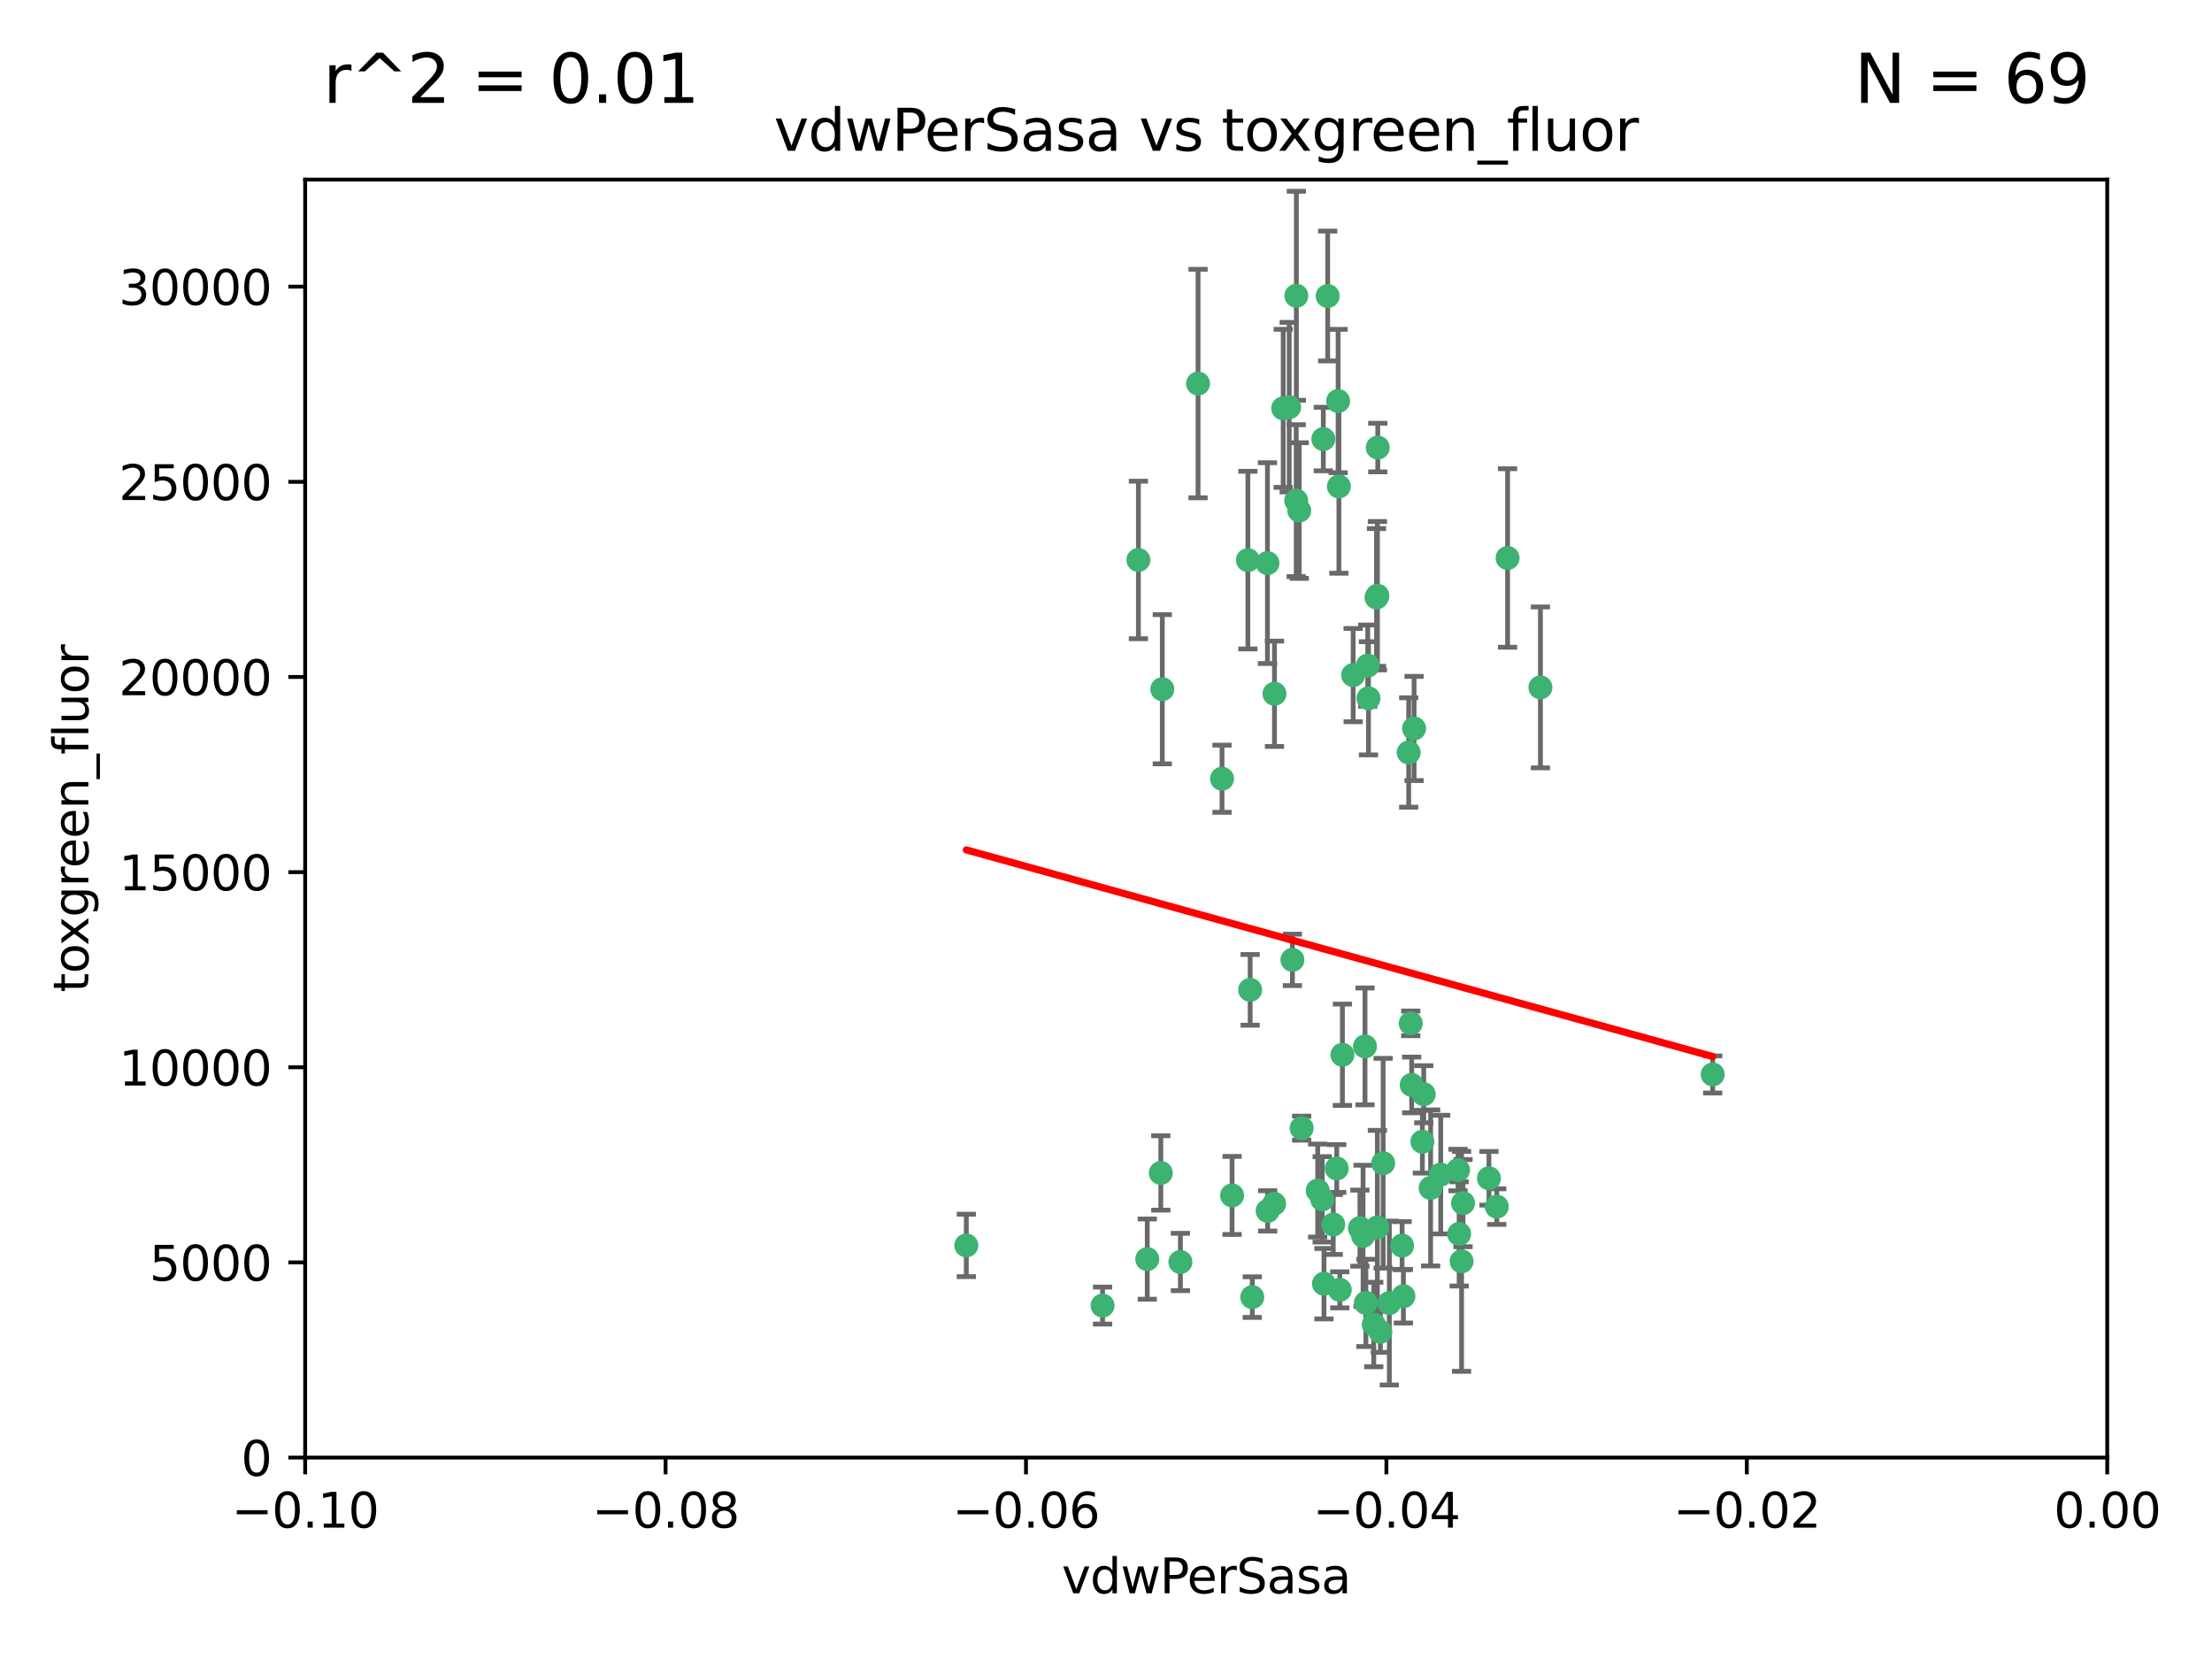 <?xml version="1.0" encoding="utf-8" standalone="no"?>
<!DOCTYPE svg PUBLIC "-//W3C//DTD SVG 1.1//EN"
  "http://www.w3.org/Graphics/SVG/1.1/DTD/svg11.dtd">
<svg xmlns:xlink="http://www.w3.org/1999/xlink" width="460.8pt" height="345.6pt" viewBox="0 0 460.8 345.6" xmlns="http://www.w3.org/2000/svg" version="1.1">
 <defs>
  <style type="text/css">*{stroke-linejoin: round; stroke-linecap: butt}</style>
 </defs>
 <g id="figure_1">
  <g id="patch_1">
   <path d="M 0 345.6 
L 460.8 345.6 
L 460.8 0 
L 0 0 
z
" style="fill: #ffffff"/>
  </g>
  <g id="axes_1">
   <g id="patch_2">
    <path d="M 63.571 303.64 
L 438.975 303.64 
L 438.975 37.411 
L 63.571 37.411 
z
" style="fill: #ffffff"/>
   </g>
   <g id="PathCollection_1">
    <defs>
     <path id="m94dc58a493" d="M 0 1.118 
C 0.297 1.118 0.581 1 0.791 0.791 
C 1 0.581 1.118 0.297 1.118 0 
C 1.118 -0.297 1 -0.581 0.791 -0.791 
C 0.581 -1 0.297 -1.118 0 -1.118 
C -0.297 -1.118 -0.581 -1 -0.791 -0.791 
C -1 -0.581 -1.118 -0.297 -1.118 0 
C -1.118 0.297 -1 0.581 -0.791 0.791 
C -0.581 1 -0.297 1.118 0 1.118 
z
" style="stroke: #3cb371"/>
    </defs>
    <g clip-path="url(#p3d5bbf8da9)">
     <use xlink:href="#m94dc58a493" x="270.055" y="61.614" style="fill: #3cb371; stroke: #3cb371"/>
     <use xlink:href="#m94dc58a493" x="286.941" y="124.1" style="fill: #3cb371; stroke: #3cb371"/>
     <use xlink:href="#m94dc58a493" x="270.654" y="106.358" style="fill: #3cb371; stroke: #3cb371"/>
     <use xlink:href="#m94dc58a493" x="249.576" y="79.9" style="fill: #3cb371; stroke: #3cb371"/>
     <use xlink:href="#m94dc58a493" x="201.3" y="259.442" style="fill: #3cb371; stroke: #3cb371"/>
     <use xlink:href="#m94dc58a493" x="267.313" y="85.062" style="fill: #3cb371; stroke: #3cb371"/>
     <use xlink:href="#m94dc58a493" x="281.888" y="140.634" style="fill: #3cb371; stroke: #3cb371"/>
     <use xlink:href="#m94dc58a493" x="264.035" y="117.306" style="fill: #3cb371; stroke: #3cb371"/>
     <use xlink:href="#m94dc58a493" x="278.917" y="101.33" style="fill: #3cb371; stroke: #3cb371"/>
     <use xlink:href="#m94dc58a493" x="242.128" y="143.574" style="fill: #3cb371; stroke: #3cb371"/>
     <use xlink:href="#m94dc58a493" x="268.562" y="84.817" style="fill: #3cb371; stroke: #3cb371"/>
     <use xlink:href="#m94dc58a493" x="259.956" y="116.682" style="fill: #3cb371; stroke: #3cb371"/>
     <use xlink:href="#m94dc58a493" x="275.671" y="91.463" style="fill: #3cb371; stroke: #3cb371"/>
     <use xlink:href="#m94dc58a493" x="278.755" y="83.54" style="fill: #3cb371; stroke: #3cb371"/>
     <use xlink:href="#m94dc58a493" x="292.082" y="259.488" style="fill: #3cb371; stroke: #3cb371"/>
     <use xlink:href="#m94dc58a493" x="271.159" y="235.012" style="fill: #3cb371; stroke: #3cb371"/>
     <use xlink:href="#m94dc58a493" x="288.137" y="242.324" style="fill: #3cb371; stroke: #3cb371"/>
     <use xlink:href="#m94dc58a493" x="287.011" y="93.237" style="fill: #3cb371; stroke: #3cb371"/>
     <use xlink:href="#m94dc58a493" x="237.152" y="116.65" style="fill: #3cb371; stroke: #3cb371"/>
     <use xlink:href="#m94dc58a493" x="276.581" y="61.664" style="fill: #3cb371; stroke: #3cb371"/>
     <use xlink:href="#m94dc58a493" x="265.497" y="144.527" style="fill: #3cb371; stroke: #3cb371"/>
     <use xlink:href="#m94dc58a493" x="269.235" y="199.958" style="fill: #3cb371; stroke: #3cb371"/>
     <use xlink:href="#m94dc58a493" x="241.819" y="244.349" style="fill: #3cb371; stroke: #3cb371"/>
     <use xlink:href="#m94dc58a493" x="270.023" y="104.293" style="fill: #3cb371; stroke: #3cb371"/>
     <use xlink:href="#m94dc58a493" x="293.454" y="156.754" style="fill: #3cb371; stroke: #3cb371"/>
     <use xlink:href="#m94dc58a493" x="279.101" y="268.694" style="fill: #3cb371; stroke: #3cb371"/>
     <use xlink:href="#m94dc58a493" x="304.776" y="250.635" style="fill: #3cb371; stroke: #3cb371"/>
     <use xlink:href="#m94dc58a493" x="284.928" y="138.657" style="fill: #3cb371; stroke: #3cb371"/>
     <use xlink:href="#m94dc58a493" x="286.752" y="124.464" style="fill: #3cb371; stroke: #3cb371"/>
     <use xlink:href="#m94dc58a493" x="265.419" y="250.767" style="fill: #3cb371; stroke: #3cb371"/>
     <use xlink:href="#m94dc58a493" x="283.953" y="257.451" style="fill: #3cb371; stroke: #3cb371"/>
     <use xlink:href="#m94dc58a493" x="296.308" y="237.838" style="fill: #3cb371; stroke: #3cb371"/>
     <use xlink:href="#m94dc58a493" x="245.899" y="262.896" style="fill: #3cb371; stroke: #3cb371"/>
     <use xlink:href="#m94dc58a493" x="254.569" y="162.223" style="fill: #3cb371; stroke: #3cb371"/>
     <use xlink:href="#m94dc58a493" x="294.077" y="226.007" style="fill: #3cb371; stroke: #3cb371"/>
     <use xlink:href="#m94dc58a493" x="292.357" y="270.018" style="fill: #3cb371; stroke: #3cb371"/>
     <use xlink:href="#m94dc58a493" x="275.442" y="249.848" style="fill: #3cb371; stroke: #3cb371"/>
     <use xlink:href="#m94dc58a493" x="298.022" y="247.472" style="fill: #3cb371; stroke: #3cb371"/>
     <use xlink:href="#m94dc58a493" x="275.806" y="267.417" style="fill: #3cb371; stroke: #3cb371"/>
     <use xlink:href="#m94dc58a493" x="238.994" y="262.293" style="fill: #3cb371; stroke: #3cb371"/>
     <use xlink:href="#m94dc58a493" x="287.559" y="277.431" style="fill: #3cb371; stroke: #3cb371"/>
     <use xlink:href="#m94dc58a493" x="256.663" y="249.032" style="fill: #3cb371; stroke: #3cb371"/>
     <use xlink:href="#m94dc58a493" x="260.869" y="270.21" style="fill: #3cb371; stroke: #3cb371"/>
     <use xlink:href="#m94dc58a493" x="229.684" y="271.976" style="fill: #3cb371; stroke: #3cb371"/>
     <use xlink:href="#m94dc58a493" x="284.358" y="217.987" style="fill: #3cb371; stroke: #3cb371"/>
     <use xlink:href="#m94dc58a493" x="304.475" y="262.761" style="fill: #3cb371; stroke: #3cb371"/>
     <use xlink:href="#m94dc58a493" x="274.5" y="248.016" style="fill: #3cb371; stroke: #3cb371"/>
     <use xlink:href="#m94dc58a493" x="311.808" y="251.36" style="fill: #3cb371; stroke: #3cb371"/>
     <use xlink:href="#m94dc58a493" x="286.18" y="275.924" style="fill: #3cb371; stroke: #3cb371"/>
     <use xlink:href="#m94dc58a493" x="293.884" y="213.19" style="fill: #3cb371; stroke: #3cb371"/>
     <use xlink:href="#m94dc58a493" x="260.43" y="206.203" style="fill: #3cb371; stroke: #3cb371"/>
     <use xlink:href="#m94dc58a493" x="285.076" y="145.468" style="fill: #3cb371; stroke: #3cb371"/>
     <use xlink:href="#m94dc58a493" x="283.296" y="255.847" style="fill: #3cb371; stroke: #3cb371"/>
     <use xlink:href="#m94dc58a493" x="310.174" y="245.459" style="fill: #3cb371; stroke: #3cb371"/>
     <use xlink:href="#m94dc58a493" x="289.425" y="271.445" style="fill: #3cb371; stroke: #3cb371"/>
     <use xlink:href="#m94dc58a493" x="277.739" y="255.08" style="fill: #3cb371; stroke: #3cb371"/>
     <use xlink:href="#m94dc58a493" x="279.65" y="219.726" style="fill: #3cb371; stroke: #3cb371"/>
     <use xlink:href="#m94dc58a493" x="264.075" y="252.249" style="fill: #3cb371; stroke: #3cb371"/>
     <use xlink:href="#m94dc58a493" x="286.929" y="255.69" style="fill: #3cb371; stroke: #3cb371"/>
     <use xlink:href="#m94dc58a493" x="296.591" y="227.947" style="fill: #3cb371; stroke: #3cb371"/>
     <use xlink:href="#m94dc58a493" x="320.897" y="143.2" style="fill: #3cb371; stroke: #3cb371"/>
     <use xlink:href="#m94dc58a493" x="284.539" y="271.416" style="fill: #3cb371; stroke: #3cb371"/>
     <use xlink:href="#m94dc58a493" x="314.057" y="116.24" style="fill: #3cb371; stroke: #3cb371"/>
     <use xlink:href="#m94dc58a493" x="303.97" y="257.051" style="fill: #3cb371; stroke: #3cb371"/>
     <use xlink:href="#m94dc58a493" x="278.467" y="243.416" style="fill: #3cb371; stroke: #3cb371"/>
     <use xlink:href="#m94dc58a493" x="300.13" y="244.691" style="fill: #3cb371; stroke: #3cb371"/>
     <use xlink:href="#m94dc58a493" x="303.74" y="243.742" style="fill: #3cb371; stroke: #3cb371"/>
     <use xlink:href="#m94dc58a493" x="356.787" y="223.827" style="fill: #3cb371; stroke: #3cb371"/>
     <use xlink:href="#m94dc58a493" x="294.577" y="151.755" style="fill: #3cb371; stroke: #3cb371"/>
    </g>
   </g>
   <g id="matplotlib.axis_1">
    <g id="xtick_1">
     <g id="line2d_1">
      <defs>
       <path id="m47f1c4dbaf" d="M 0 0 
L 0 3.5 
" style="stroke: #000000; stroke-width: 0.8"/>
      </defs>
      <g>
       <use xlink:href="#m47f1c4dbaf" x="63.571" y="303.64" style="stroke: #000000; stroke-width: 0.8"/>
      </g>
     </g>
     <g id="text_1">
      <!-- −0.10 -->
      <g transform="translate(48.249 318.238)scale(0.1 -0.1)">
       <defs>
        <path id="DejaVuSans-2212" d="M 678 2272 
L 4684 2272 
L 4684 1741 
L 678 1741 
L 678 2272 
z
" transform="scale(0.016)"/>
        <path id="DejaVuSans-30" d="M 2034 4250 
Q 1547 4250 1301 3770 
Q 1056 3291 1056 2328 
Q 1056 1369 1301 889 
Q 1547 409 2034 409 
Q 2525 409 2770 889 
Q 3016 1369 3016 2328 
Q 3016 3291 2770 3770 
Q 2525 4250 2034 4250 
z
M 2034 4750 
Q 2819 4750 3233 4129 
Q 3647 3509 3647 2328 
Q 3647 1150 3233 529 
Q 2819 -91 2034 -91 
Q 1250 -91 836 529 
Q 422 1150 422 2328 
Q 422 3509 836 4129 
Q 1250 4750 2034 4750 
z
" transform="scale(0.016)"/>
        <path id="DejaVuSans-2e" d="M 684 794 
L 1344 794 
L 1344 0 
L 684 0 
L 684 794 
z
" transform="scale(0.016)"/>
        <path id="DejaVuSans-31" d="M 794 531 
L 1825 531 
L 1825 4091 
L 703 3866 
L 703 4441 
L 1819 4666 
L 2450 4666 
L 2450 531 
L 3481 531 
L 3481 0 
L 794 0 
L 794 531 
z
" transform="scale(0.016)"/>
       </defs>
       <use xlink:href="#DejaVuSans-2212"/>
       <use xlink:href="#DejaVuSans-30" x="83.789"/>
       <use xlink:href="#DejaVuSans-2e" x="147.412"/>
       <use xlink:href="#DejaVuSans-31" x="179.199"/>
       <use xlink:href="#DejaVuSans-30" x="242.822"/>
      </g>
     </g>
    </g>
    <g id="xtick_2">
     <g id="line2d_2">
      <g>
       <use xlink:href="#m47f1c4dbaf" x="138.652" y="303.64" style="stroke: #000000; stroke-width: 0.8"/>
      </g>
     </g>
     <g id="text_2">
      <!-- −0.08 -->
      <g transform="translate(123.329 318.238)scale(0.1 -0.1)">
       <defs>
        <path id="DejaVuSans-38" d="M 2034 2216 
Q 1584 2216 1326 1975 
Q 1069 1734 1069 1313 
Q 1069 891 1326 650 
Q 1584 409 2034 409 
Q 2484 409 2743 651 
Q 3003 894 3003 1313 
Q 3003 1734 2745 1975 
Q 2488 2216 2034 2216 
z
M 1403 2484 
Q 997 2584 770 2862 
Q 544 3141 544 3541 
Q 544 4100 942 4425 
Q 1341 4750 2034 4750 
Q 2731 4750 3128 4425 
Q 3525 4100 3525 3541 
Q 3525 3141 3298 2862 
Q 3072 2584 2669 2484 
Q 3125 2378 3379 2068 
Q 3634 1759 3634 1313 
Q 3634 634 3220 271 
Q 2806 -91 2034 -91 
Q 1263 -91 848 271 
Q 434 634 434 1313 
Q 434 1759 690 2068 
Q 947 2378 1403 2484 
z
M 1172 3481 
Q 1172 3119 1398 2916 
Q 1625 2713 2034 2713 
Q 2441 2713 2670 2916 
Q 2900 3119 2900 3481 
Q 2900 3844 2670 4047 
Q 2441 4250 2034 4250 
Q 1625 4250 1398 4047 
Q 1172 3844 1172 3481 
z
" transform="scale(0.016)"/>
       </defs>
       <use xlink:href="#DejaVuSans-2212"/>
       <use xlink:href="#DejaVuSans-30" x="83.789"/>
       <use xlink:href="#DejaVuSans-2e" x="147.412"/>
       <use xlink:href="#DejaVuSans-30" x="179.199"/>
       <use xlink:href="#DejaVuSans-38" x="242.822"/>
      </g>
     </g>
    </g>
    <g id="xtick_3">
     <g id="line2d_3">
      <g>
       <use xlink:href="#m47f1c4dbaf" x="213.733" y="303.64" style="stroke: #000000; stroke-width: 0.8"/>
      </g>
     </g>
     <g id="text_3">
      <!-- −0.06 -->
      <g transform="translate(198.41 318.238)scale(0.1 -0.1)">
       <defs>
        <path id="DejaVuSans-36" d="M 2113 2584 
Q 1688 2584 1439 2293 
Q 1191 2003 1191 1497 
Q 1191 994 1439 701 
Q 1688 409 2113 409 
Q 2538 409 2786 701 
Q 3034 994 3034 1497 
Q 3034 2003 2786 2293 
Q 2538 2584 2113 2584 
z
M 3366 4563 
L 3366 3988 
Q 3128 4100 2886 4159 
Q 2644 4219 2406 4219 
Q 1781 4219 1451 3797 
Q 1122 3375 1075 2522 
Q 1259 2794 1537 2939 
Q 1816 3084 2150 3084 
Q 2853 3084 3261 2657 
Q 3669 2231 3669 1497 
Q 3669 778 3244 343 
Q 2819 -91 2113 -91 
Q 1303 -91 875 529 
Q 447 1150 447 2328 
Q 447 3434 972 4092 
Q 1497 4750 2381 4750 
Q 2619 4750 2861 4703 
Q 3103 4656 3366 4563 
z
" transform="scale(0.016)"/>
       </defs>
       <use xlink:href="#DejaVuSans-2212"/>
       <use xlink:href="#DejaVuSans-30" x="83.789"/>
       <use xlink:href="#DejaVuSans-2e" x="147.412"/>
       <use xlink:href="#DejaVuSans-30" x="179.199"/>
       <use xlink:href="#DejaVuSans-36" x="242.822"/>
      </g>
     </g>
    </g>
    <g id="xtick_4">
     <g id="line2d_4">
      <g>
       <use xlink:href="#m47f1c4dbaf" x="288.813" y="303.64" style="stroke: #000000; stroke-width: 0.8"/>
      </g>
     </g>
     <g id="text_4">
      <!-- −0.04 -->
      <g transform="translate(273.491 318.238)scale(0.1 -0.1)">
       <defs>
        <path id="DejaVuSans-34" d="M 2419 4116 
L 825 1625 
L 2419 1625 
L 2419 4116 
z
M 2253 4666 
L 3047 4666 
L 3047 1625 
L 3713 1625 
L 3713 1100 
L 3047 1100 
L 3047 0 
L 2419 0 
L 2419 1100 
L 313 1100 
L 313 1709 
L 2253 4666 
z
" transform="scale(0.016)"/>
       </defs>
       <use xlink:href="#DejaVuSans-2212"/>
       <use xlink:href="#DejaVuSans-30" x="83.789"/>
       <use xlink:href="#DejaVuSans-2e" x="147.412"/>
       <use xlink:href="#DejaVuSans-30" x="179.199"/>
       <use xlink:href="#DejaVuSans-34" x="242.822"/>
      </g>
     </g>
    </g>
    <g id="xtick_5">
     <g id="line2d_5">
      <g>
       <use xlink:href="#m47f1c4dbaf" x="363.894" y="303.64" style="stroke: #000000; stroke-width: 0.8"/>
      </g>
     </g>
     <g id="text_5">
      <!-- −0.02 -->
      <g transform="translate(348.572 318.238)scale(0.1 -0.1)">
       <defs>
        <path id="DejaVuSans-32" d="M 1228 531 
L 3431 531 
L 3431 0 
L 469 0 
L 469 531 
Q 828 903 1448 1529 
Q 2069 2156 2228 2338 
Q 2531 2678 2651 2914 
Q 2772 3150 2772 3378 
Q 2772 3750 2511 3984 
Q 2250 4219 1831 4219 
Q 1534 4219 1204 4116 
Q 875 4013 500 3803 
L 500 4441 
Q 881 4594 1212 4672 
Q 1544 4750 1819 4750 
Q 2544 4750 2975 4387 
Q 3406 4025 3406 3419 
Q 3406 3131 3298 2873 
Q 3191 2616 2906 2266 
Q 2828 2175 2409 1742 
Q 1991 1309 1228 531 
z
" transform="scale(0.016)"/>
       </defs>
       <use xlink:href="#DejaVuSans-2212"/>
       <use xlink:href="#DejaVuSans-30" x="83.789"/>
       <use xlink:href="#DejaVuSans-2e" x="147.412"/>
       <use xlink:href="#DejaVuSans-30" x="179.199"/>
       <use xlink:href="#DejaVuSans-32" x="242.822"/>
      </g>
     </g>
    </g>
    <g id="xtick_6">
     <g id="line2d_6">
      <g>
       <use xlink:href="#m47f1c4dbaf" x="438.975" y="303.64" style="stroke: #000000; stroke-width: 0.8"/>
      </g>
     </g>
     <g id="text_6">
      <!-- 0.00 -->
      <g transform="translate(427.842 318.238)scale(0.1 -0.1)">
       <use xlink:href="#DejaVuSans-30"/>
       <use xlink:href="#DejaVuSans-2e" x="63.623"/>
       <use xlink:href="#DejaVuSans-30" x="95.41"/>
       <use xlink:href="#DejaVuSans-30" x="159.033"/>
      </g>
     </g>
    </g>
    <g id="text_7">
     <!-- vdwPerSasa -->
     <g transform="translate(221.178 331.917)scale(0.1 -0.1)">
      <defs>
       <path id="DejaVuSans-76" d="M 191 3500 
L 800 3500 
L 1894 563 
L 2988 3500 
L 3597 3500 
L 2284 0 
L 1503 0 
L 191 3500 
z
" transform="scale(0.016)"/>
       <path id="DejaVuSans-64" d="M 2906 2969 
L 2906 4863 
L 3481 4863 
L 3481 0 
L 2906 0 
L 2906 525 
Q 2725 213 2448 61 
Q 2172 -91 1784 -91 
Q 1150 -91 751 415 
Q 353 922 353 1747 
Q 353 2572 751 3078 
Q 1150 3584 1784 3584 
Q 2172 3584 2448 3432 
Q 2725 3281 2906 2969 
z
M 947 1747 
Q 947 1113 1208 752 
Q 1469 391 1925 391 
Q 2381 391 2643 752 
Q 2906 1113 2906 1747 
Q 2906 2381 2643 2742 
Q 2381 3103 1925 3103 
Q 1469 3103 1208 2742 
Q 947 2381 947 1747 
z
" transform="scale(0.016)"/>
       <path id="DejaVuSans-77" d="M 269 3500 
L 844 3500 
L 1563 769 
L 2278 3500 
L 2956 3500 
L 3675 769 
L 4391 3500 
L 4966 3500 
L 4050 0 
L 3372 0 
L 2619 2869 
L 1863 0 
L 1184 0 
L 269 3500 
z
" transform="scale(0.016)"/>
       <path id="DejaVuSans-50" d="M 1259 4147 
L 1259 2394 
L 2053 2394 
Q 2494 2394 2734 2622 
Q 2975 2850 2975 3272 
Q 2975 3691 2734 3919 
Q 2494 4147 2053 4147 
L 1259 4147 
z
M 628 4666 
L 2053 4666 
Q 2838 4666 3239 4311 
Q 3641 3956 3641 3272 
Q 3641 2581 3239 2228 
Q 2838 1875 2053 1875 
L 1259 1875 
L 1259 0 
L 628 0 
L 628 4666 
z
" transform="scale(0.016)"/>
       <path id="DejaVuSans-65" d="M 3597 1894 
L 3597 1613 
L 953 1613 
Q 991 1019 1311 708 
Q 1631 397 2203 397 
Q 2534 397 2845 478 
Q 3156 559 3463 722 
L 3463 178 
Q 3153 47 2828 -22 
Q 2503 -91 2169 -91 
Q 1331 -91 842 396 
Q 353 884 353 1716 
Q 353 2575 817 3079 
Q 1281 3584 2069 3584 
Q 2775 3584 3186 3129 
Q 3597 2675 3597 1894 
z
M 3022 2063 
Q 3016 2534 2758 2815 
Q 2500 3097 2075 3097 
Q 1594 3097 1305 2825 
Q 1016 2553 972 2059 
L 3022 2063 
z
" transform="scale(0.016)"/>
       <path id="DejaVuSans-72" d="M 2631 2963 
Q 2534 3019 2420 3045 
Q 2306 3072 2169 3072 
Q 1681 3072 1420 2755 
Q 1159 2438 1159 1844 
L 1159 0 
L 581 0 
L 581 3500 
L 1159 3500 
L 1159 2956 
Q 1341 3275 1631 3429 
Q 1922 3584 2338 3584 
Q 2397 3584 2469 3576 
Q 2541 3569 2628 3553 
L 2631 2963 
z
" transform="scale(0.016)"/>
       <path id="DejaVuSans-53" d="M 3425 4513 
L 3425 3897 
Q 3066 4069 2747 4153 
Q 2428 4238 2131 4238 
Q 1616 4238 1336 4038 
Q 1056 3838 1056 3469 
Q 1056 3159 1242 3001 
Q 1428 2844 1947 2747 
L 2328 2669 
Q 3034 2534 3370 2195 
Q 3706 1856 3706 1288 
Q 3706 609 3251 259 
Q 2797 -91 1919 -91 
Q 1588 -91 1214 -16 
Q 841 59 441 206 
L 441 856 
Q 825 641 1194 531 
Q 1563 422 1919 422 
Q 2459 422 2753 634 
Q 3047 847 3047 1241 
Q 3047 1584 2836 1778 
Q 2625 1972 2144 2069 
L 1759 2144 
Q 1053 2284 737 2584 
Q 422 2884 422 3419 
Q 422 4038 858 4394 
Q 1294 4750 2059 4750 
Q 2388 4750 2728 4690 
Q 3069 4631 3425 4513 
z
" transform="scale(0.016)"/>
       <path id="DejaVuSans-61" d="M 2194 1759 
Q 1497 1759 1228 1600 
Q 959 1441 959 1056 
Q 959 750 1161 570 
Q 1363 391 1709 391 
Q 2188 391 2477 730 
Q 2766 1069 2766 1631 
L 2766 1759 
L 2194 1759 
z
M 3341 1997 
L 3341 0 
L 2766 0 
L 2766 531 
Q 2569 213 2275 61 
Q 1981 -91 1556 -91 
Q 1019 -91 701 211 
Q 384 513 384 1019 
Q 384 1609 779 1909 
Q 1175 2209 1959 2209 
L 2766 2209 
L 2766 2266 
Q 2766 2663 2505 2880 
Q 2244 3097 1772 3097 
Q 1472 3097 1187 3025 
Q 903 2953 641 2809 
L 641 3341 
Q 956 3463 1253 3523 
Q 1550 3584 1831 3584 
Q 2591 3584 2966 3190 
Q 3341 2797 3341 1997 
z
" transform="scale(0.016)"/>
       <path id="DejaVuSans-73" d="M 2834 3397 
L 2834 2853 
Q 2591 2978 2328 3040 
Q 2066 3103 1784 3103 
Q 1356 3103 1142 2972 
Q 928 2841 928 2578 
Q 928 2378 1081 2264 
Q 1234 2150 1697 2047 
L 1894 2003 
Q 2506 1872 2764 1633 
Q 3022 1394 3022 966 
Q 3022 478 2636 193 
Q 2250 -91 1575 -91 
Q 1294 -91 989 -36 
Q 684 19 347 128 
L 347 722 
Q 666 556 975 473 
Q 1284 391 1588 391 
Q 1994 391 2212 530 
Q 2431 669 2431 922 
Q 2431 1156 2273 1281 
Q 2116 1406 1581 1522 
L 1381 1569 
Q 847 1681 609 1914 
Q 372 2147 372 2553 
Q 372 3047 722 3315 
Q 1072 3584 1716 3584 
Q 2034 3584 2315 3537 
Q 2597 3491 2834 3397 
z
" transform="scale(0.016)"/>
      </defs>
      <use xlink:href="#DejaVuSans-76"/>
      <use xlink:href="#DejaVuSans-64" x="59.18"/>
      <use xlink:href="#DejaVuSans-77" x="122.656"/>
      <use xlink:href="#DejaVuSans-50" x="204.443"/>
      <use xlink:href="#DejaVuSans-65" x="261.121"/>
      <use xlink:href="#DejaVuSans-72" x="322.645"/>
      <use xlink:href="#DejaVuSans-53" x="363.758"/>
      <use xlink:href="#DejaVuSans-61" x="427.234"/>
      <use xlink:href="#DejaVuSans-73" x="488.514"/>
      <use xlink:href="#DejaVuSans-61" x="540.613"/>
     </g>
    </g>
   </g>
   <g id="matplotlib.axis_2">
    <g id="ytick_1">
     <g id="line2d_7">
      <defs>
       <path id="m72d62762ff" d="M 0 0 
L -3.5 0 
" style="stroke: #000000; stroke-width: 0.8"/>
      </defs>
      <g>
       <use xlink:href="#m72d62762ff" x="63.571" y="303.64" style="stroke: #000000; stroke-width: 0.8"/>
      </g>
     </g>
     <g id="text_8">
      <!-- 0 -->
      <g transform="translate(50.209 307.439)scale(0.1 -0.1)">
       <use xlink:href="#DejaVuSans-30"/>
      </g>
     </g>
    </g>
    <g id="ytick_2">
     <g id="line2d_8">
      <g>
       <use xlink:href="#m72d62762ff" x="63.571" y="262.986" style="stroke: #000000; stroke-width: 0.8"/>
      </g>
     </g>
     <g id="text_9">
      <!-- 5000 -->
      <g transform="translate(31.121 266.786)scale(0.1 -0.1)">
       <defs>
        <path id="DejaVuSans-35" d="M 691 4666 
L 3169 4666 
L 3169 4134 
L 1269 4134 
L 1269 2991 
Q 1406 3038 1543 3061 
Q 1681 3084 1819 3084 
Q 2600 3084 3056 2656 
Q 3513 2228 3513 1497 
Q 3513 744 3044 326 
Q 2575 -91 1722 -91 
Q 1428 -91 1123 -41 
Q 819 9 494 109 
L 494 744 
Q 775 591 1075 516 
Q 1375 441 1709 441 
Q 2250 441 2565 725 
Q 2881 1009 2881 1497 
Q 2881 1984 2565 2268 
Q 2250 2553 1709 2553 
Q 1456 2553 1204 2497 
Q 953 2441 691 2322 
L 691 4666 
z
" transform="scale(0.016)"/>
       </defs>
       <use xlink:href="#DejaVuSans-35"/>
       <use xlink:href="#DejaVuSans-30" x="63.623"/>
       <use xlink:href="#DejaVuSans-30" x="127.246"/>
       <use xlink:href="#DejaVuSans-30" x="190.869"/>
      </g>
     </g>
    </g>
    <g id="ytick_3">
     <g id="line2d_9">
      <g>
       <use xlink:href="#m72d62762ff" x="63.571" y="222.333" style="stroke: #000000; stroke-width: 0.8"/>
      </g>
     </g>
     <g id="text_10">
      <!-- 10000 -->
      <g transform="translate(24.759 226.132)scale(0.1 -0.1)">
       <use xlink:href="#DejaVuSans-31"/>
       <use xlink:href="#DejaVuSans-30" x="63.623"/>
       <use xlink:href="#DejaVuSans-30" x="127.246"/>
       <use xlink:href="#DejaVuSans-30" x="190.869"/>
       <use xlink:href="#DejaVuSans-30" x="254.492"/>
      </g>
     </g>
    </g>
    <g id="ytick_4">
     <g id="line2d_10">
      <g>
       <use xlink:href="#m72d62762ff" x="63.571" y="181.679" style="stroke: #000000; stroke-width: 0.8"/>
      </g>
     </g>
     <g id="text_11">
      <!-- 15000 -->
      <g transform="translate(24.759 185.478)scale(0.1 -0.1)">
       <use xlink:href="#DejaVuSans-31"/>
       <use xlink:href="#DejaVuSans-35" x="63.623"/>
       <use xlink:href="#DejaVuSans-30" x="127.246"/>
       <use xlink:href="#DejaVuSans-30" x="190.869"/>
       <use xlink:href="#DejaVuSans-30" x="254.492"/>
      </g>
     </g>
    </g>
    <g id="ytick_5">
     <g id="line2d_11">
      <g>
       <use xlink:href="#m72d62762ff" x="63.571" y="141.026" style="stroke: #000000; stroke-width: 0.8"/>
      </g>
     </g>
     <g id="text_12">
      <!-- 20000 -->
      <g transform="translate(24.759 144.825)scale(0.1 -0.1)">
       <use xlink:href="#DejaVuSans-32"/>
       <use xlink:href="#DejaVuSans-30" x="63.623"/>
       <use xlink:href="#DejaVuSans-30" x="127.246"/>
       <use xlink:href="#DejaVuSans-30" x="190.869"/>
       <use xlink:href="#DejaVuSans-30" x="254.492"/>
      </g>
     </g>
    </g>
    <g id="ytick_6">
     <g id="line2d_12">
      <g>
       <use xlink:href="#m72d62762ff" x="63.571" y="100.372" style="stroke: #000000; stroke-width: 0.8"/>
      </g>
     </g>
     <g id="text_13">
      <!-- 25000 -->
      <g transform="translate(24.759 104.171)scale(0.1 -0.1)">
       <use xlink:href="#DejaVuSans-32"/>
       <use xlink:href="#DejaVuSans-35" x="63.623"/>
       <use xlink:href="#DejaVuSans-30" x="127.246"/>
       <use xlink:href="#DejaVuSans-30" x="190.869"/>
       <use xlink:href="#DejaVuSans-30" x="254.492"/>
      </g>
     </g>
    </g>
    <g id="ytick_7">
     <g id="line2d_13">
      <g>
       <use xlink:href="#m72d62762ff" x="63.571" y="59.718" style="stroke: #000000; stroke-width: 0.8"/>
      </g>
     </g>
     <g id="text_14">
      <!-- 30000 -->
      <g transform="translate(24.759 63.518)scale(0.1 -0.1)">
       <defs>
        <path id="DejaVuSans-33" d="M 2597 2516 
Q 3050 2419 3304 2112 
Q 3559 1806 3559 1356 
Q 3559 666 3084 287 
Q 2609 -91 1734 -91 
Q 1441 -91 1130 -33 
Q 819 25 488 141 
L 488 750 
Q 750 597 1062 519 
Q 1375 441 1716 441 
Q 2309 441 2620 675 
Q 2931 909 2931 1356 
Q 2931 1769 2642 2001 
Q 2353 2234 1838 2234 
L 1294 2234 
L 1294 2753 
L 1863 2753 
Q 2328 2753 2575 2939 
Q 2822 3125 2822 3475 
Q 2822 3834 2567 4026 
Q 2313 4219 1838 4219 
Q 1578 4219 1281 4162 
Q 984 4106 628 3988 
L 628 4550 
Q 988 4650 1302 4700 
Q 1616 4750 1894 4750 
Q 2613 4750 3031 4423 
Q 3450 4097 3450 3541 
Q 3450 3153 3228 2886 
Q 3006 2619 2597 2516 
z
" transform="scale(0.016)"/>
       </defs>
       <use xlink:href="#DejaVuSans-33"/>
       <use xlink:href="#DejaVuSans-30" x="63.623"/>
       <use xlink:href="#DejaVuSans-30" x="127.246"/>
       <use xlink:href="#DejaVuSans-30" x="190.869"/>
       <use xlink:href="#DejaVuSans-30" x="254.492"/>
      </g>
     </g>
    </g>
    <g id="text_15">
     <!-- toxgreen_fluor -->
     <g transform="translate(18.401 206.72)rotate(-90)scale(0.1 -0.1)">
      <defs>
       <path id="DejaVuSans-74" d="M 1172 4494 
L 1172 3500 
L 2356 3500 
L 2356 3053 
L 1172 3053 
L 1172 1153 
Q 1172 725 1289 603 
Q 1406 481 1766 481 
L 2356 481 
L 2356 0 
L 1766 0 
Q 1100 0 847 248 
Q 594 497 594 1153 
L 594 3053 
L 172 3053 
L 172 3500 
L 594 3500 
L 594 4494 
L 1172 4494 
z
" transform="scale(0.016)"/>
       <path id="DejaVuSans-6f" d="M 1959 3097 
Q 1497 3097 1228 2736 
Q 959 2375 959 1747 
Q 959 1119 1226 758 
Q 1494 397 1959 397 
Q 2419 397 2687 759 
Q 2956 1122 2956 1747 
Q 2956 2369 2687 2733 
Q 2419 3097 1959 3097 
z
M 1959 3584 
Q 2709 3584 3137 3096 
Q 3566 2609 3566 1747 
Q 3566 888 3137 398 
Q 2709 -91 1959 -91 
Q 1206 -91 779 398 
Q 353 888 353 1747 
Q 353 2609 779 3096 
Q 1206 3584 1959 3584 
z
" transform="scale(0.016)"/>
       <path id="DejaVuSans-78" d="M 3513 3500 
L 2247 1797 
L 3578 0 
L 2900 0 
L 1881 1375 
L 863 0 
L 184 0 
L 1544 1831 
L 300 3500 
L 978 3500 
L 1906 2253 
L 2834 3500 
L 3513 3500 
z
" transform="scale(0.016)"/>
       <path id="DejaVuSans-67" d="M 2906 1791 
Q 2906 2416 2648 2759 
Q 2391 3103 1925 3103 
Q 1463 3103 1205 2759 
Q 947 2416 947 1791 
Q 947 1169 1205 825 
Q 1463 481 1925 481 
Q 2391 481 2648 825 
Q 2906 1169 2906 1791 
z
M 3481 434 
Q 3481 -459 3084 -895 
Q 2688 -1331 1869 -1331 
Q 1566 -1331 1297 -1286 
Q 1028 -1241 775 -1147 
L 775 -588 
Q 1028 -725 1275 -790 
Q 1522 -856 1778 -856 
Q 2344 -856 2625 -561 
Q 2906 -266 2906 331 
L 2906 616 
Q 2728 306 2450 153 
Q 2172 0 1784 0 
Q 1141 0 747 490 
Q 353 981 353 1791 
Q 353 2603 747 3093 
Q 1141 3584 1784 3584 
Q 2172 3584 2450 3431 
Q 2728 3278 2906 2969 
L 2906 3500 
L 3481 3500 
L 3481 434 
z
" transform="scale(0.016)"/>
       <path id="DejaVuSans-6e" d="M 3513 2113 
L 3513 0 
L 2938 0 
L 2938 2094 
Q 2938 2591 2744 2837 
Q 2550 3084 2163 3084 
Q 1697 3084 1428 2787 
Q 1159 2491 1159 1978 
L 1159 0 
L 581 0 
L 581 3500 
L 1159 3500 
L 1159 2956 
Q 1366 3272 1645 3428 
Q 1925 3584 2291 3584 
Q 2894 3584 3203 3211 
Q 3513 2838 3513 2113 
z
" transform="scale(0.016)"/>
       <path id="DejaVuSans-5f" d="M 3263 -1063 
L 3263 -1509 
L -63 -1509 
L -63 -1063 
L 3263 -1063 
z
" transform="scale(0.016)"/>
       <path id="DejaVuSans-66" d="M 2375 4863 
L 2375 4384 
L 1825 4384 
Q 1516 4384 1395 4259 
Q 1275 4134 1275 3809 
L 1275 3500 
L 2222 3500 
L 2222 3053 
L 1275 3053 
L 1275 0 
L 697 0 
L 697 3053 
L 147 3053 
L 147 3500 
L 697 3500 
L 697 3744 
Q 697 4328 969 4595 
Q 1241 4863 1831 4863 
L 2375 4863 
z
" transform="scale(0.016)"/>
       <path id="DejaVuSans-6c" d="M 603 4863 
L 1178 4863 
L 1178 0 
L 603 0 
L 603 4863 
z
" transform="scale(0.016)"/>
       <path id="DejaVuSans-75" d="M 544 1381 
L 544 3500 
L 1119 3500 
L 1119 1403 
Q 1119 906 1312 657 
Q 1506 409 1894 409 
Q 2359 409 2629 706 
Q 2900 1003 2900 1516 
L 2900 3500 
L 3475 3500 
L 3475 0 
L 2900 0 
L 2900 538 
Q 2691 219 2414 64 
Q 2138 -91 1772 -91 
Q 1169 -91 856 284 
Q 544 659 544 1381 
z
M 1991 3584 
L 1991 3584 
z
" transform="scale(0.016)"/>
      </defs>
      <use xlink:href="#DejaVuSans-74"/>
      <use xlink:href="#DejaVuSans-6f" x="39.209"/>
      <use xlink:href="#DejaVuSans-78" x="97.266"/>
      <use xlink:href="#DejaVuSans-67" x="156.445"/>
      <use xlink:href="#DejaVuSans-72" x="219.922"/>
      <use xlink:href="#DejaVuSans-65" x="258.785"/>
      <use xlink:href="#DejaVuSans-65" x="320.309"/>
      <use xlink:href="#DejaVuSans-6e" x="381.832"/>
      <use xlink:href="#DejaVuSans-5f" x="445.211"/>
      <use xlink:href="#DejaVuSans-66" x="495.211"/>
      <use xlink:href="#DejaVuSans-6c" x="530.416"/>
      <use xlink:href="#DejaVuSans-75" x="558.199"/>
      <use xlink:href="#DejaVuSans-6f" x="621.578"/>
      <use xlink:href="#DejaVuSans-72" x="682.76"/>
     </g>
    </g>
   </g>
   <g id="LineCollection_1">
    <path d="M 270.055 83.38 
L 270.055 39.848 
" clip-path="url(#p3d5bbf8da9)" style="fill: none; stroke: #696969"/>
    <path d="M 286.941 139.562 
L 286.941 108.638 
" clip-path="url(#p3d5bbf8da9)" style="fill: none; stroke: #696969"/>
    <path d="M 270.654 120.489 
L 270.654 92.227 
" clip-path="url(#p3d5bbf8da9)" style="fill: none; stroke: #696969"/>
    <path d="M 249.576 103.698 
L 249.576 56.102 
" clip-path="url(#p3d5bbf8da9)" style="fill: none; stroke: #696969"/>
    <path d="M 201.3 265.941 
L 201.3 252.944 
" clip-path="url(#p3d5bbf8da9)" style="fill: none; stroke: #696969"/>
    <path d="M 267.313 101.528 
L 267.313 68.595 
" clip-path="url(#p3d5bbf8da9)" style="fill: none; stroke: #696969"/>
    <path d="M 281.888 150.349 
L 281.888 130.92 
" clip-path="url(#p3d5bbf8da9)" style="fill: none; stroke: #696969"/>
    <path d="M 264.035 138.218 
L 264.035 96.393 
" clip-path="url(#p3d5bbf8da9)" style="fill: none; stroke: #696969"/>
    <path d="M 278.917 119.415 
L 278.917 83.245 
" clip-path="url(#p3d5bbf8da9)" style="fill: none; stroke: #696969"/>
    <path d="M 242.128 159.116 
L 242.128 128.031 
" clip-path="url(#p3d5bbf8da9)" style="fill: none; stroke: #696969"/>
    <path d="M 268.562 102.476 
L 268.562 67.157 
" clip-path="url(#p3d5bbf8da9)" style="fill: none; stroke: #696969"/>
    <path d="M 259.956 135.19 
L 259.956 98.175 
" clip-path="url(#p3d5bbf8da9)" style="fill: none; stroke: #696969"/>
    <path d="M 275.671 98.075 
L 275.671 84.85 
" clip-path="url(#p3d5bbf8da9)" style="fill: none; stroke: #696969"/>
    <path d="M 278.755 98.468 
L 278.755 68.613 
" clip-path="url(#p3d5bbf8da9)" style="fill: none; stroke: #696969"/>
    <path d="M 292.082 264.487 
L 292.082 254.489 
" clip-path="url(#p3d5bbf8da9)" style="fill: none; stroke: #696969"/>
    <path d="M 271.159 237.516 
L 271.159 232.507 
" clip-path="url(#p3d5bbf8da9)" style="fill: none; stroke: #696969"/>
    <path d="M 288.137 264.166 
L 288.137 220.481 
" clip-path="url(#p3d5bbf8da9)" style="fill: none; stroke: #696969"/>
    <path d="M 287.011 98.3 
L 287.011 88.175 
" clip-path="url(#p3d5bbf8da9)" style="fill: none; stroke: #696969"/>
    <path d="M 237.152 133.058 
L 237.152 100.243 
" clip-path="url(#p3d5bbf8da9)" style="fill: none; stroke: #696969"/>
    <path d="M 276.581 75.185 
L 276.581 48.142 
" clip-path="url(#p3d5bbf8da9)" style="fill: none; stroke: #696969"/>
    <path d="M 265.497 155.498 
L 265.497 133.556 
" clip-path="url(#p3d5bbf8da9)" style="fill: none; stroke: #696969"/>
    <path d="M 269.235 205.31 
L 269.235 194.605 
" clip-path="url(#p3d5bbf8da9)" style="fill: none; stroke: #696969"/>
    <path d="M 241.819 252.096 
L 241.819 236.603 
" clip-path="url(#p3d5bbf8da9)" style="fill: none; stroke: #696969"/>
    <path d="M 270.023 120.111 
L 270.023 88.475 
" clip-path="url(#p3d5bbf8da9)" style="fill: none; stroke: #696969"/>
    <path d="M 293.454 168.148 
L 293.454 145.359 
" clip-path="url(#p3d5bbf8da9)" style="fill: none; stroke: #696969"/>
    <path d="M 279.101 272.448 
L 279.101 264.94 
" clip-path="url(#p3d5bbf8da9)" style="fill: none; stroke: #696969"/>
    <path d="M 304.776 259.717 
L 304.776 241.553 
" clip-path="url(#p3d5bbf8da9)" style="fill: none; stroke: #696969"/>
    <path d="M 284.928 147.112 
L 284.928 130.202 
" clip-path="url(#p3d5bbf8da9)" style="fill: none; stroke: #696969"/>
    <path d="M 286.752 138.816 
L 286.752 110.112 
" clip-path="url(#p3d5bbf8da9)" style="fill: none; stroke: #696969"/>
    <path d="M 265.419 251.458 
L 265.419 250.077 
" clip-path="url(#p3d5bbf8da9)" style="fill: none; stroke: #696969"/>
    <path d="M 283.953 272.157 
L 283.953 242.746 
" clip-path="url(#p3d5bbf8da9)" style="fill: none; stroke: #696969"/>
    <path d="M 296.308 244.374 
L 296.308 231.301 
" clip-path="url(#p3d5bbf8da9)" style="fill: none; stroke: #696969"/>
    <path d="M 245.899 268.864 
L 245.899 256.927 
" clip-path="url(#p3d5bbf8da9)" style="fill: none; stroke: #696969"/>
    <path d="M 254.569 169.217 
L 254.569 155.229 
" clip-path="url(#p3d5bbf8da9)" style="fill: none; stroke: #696969"/>
    <path d="M 294.077 231.811 
L 294.077 220.203 
" clip-path="url(#p3d5bbf8da9)" style="fill: none; stroke: #696969"/>
    <path d="M 292.357 275.607 
L 292.357 264.429 
" clip-path="url(#p3d5bbf8da9)" style="fill: none; stroke: #696969"/>
    <path d="M 275.442 258.739 
L 275.442 240.957 
" clip-path="url(#p3d5bbf8da9)" style="fill: none; stroke: #696969"/>
    <path d="M 298.022 263.721 
L 298.022 231.224 
" clip-path="url(#p3d5bbf8da9)" style="fill: none; stroke: #696969"/>
    <path d="M 275.806 274.752 
L 275.806 260.081 
" clip-path="url(#p3d5bbf8da9)" style="fill: none; stroke: #696969"/>
    <path d="M 238.994 270.647 
L 238.994 253.939 
" clip-path="url(#p3d5bbf8da9)" style="fill: none; stroke: #696969"/>
    <path d="M 287.559 281.719 
L 287.559 273.143 
" clip-path="url(#p3d5bbf8da9)" style="fill: none; stroke: #696969"/>
    <path d="M 256.663 257.161 
L 256.663 240.903 
" clip-path="url(#p3d5bbf8da9)" style="fill: none; stroke: #696969"/>
    <path d="M 260.869 274.44 
L 260.869 265.981 
" clip-path="url(#p3d5bbf8da9)" style="fill: none; stroke: #696969"/>
    <path d="M 229.684 275.827 
L 229.684 268.125 
" clip-path="url(#p3d5bbf8da9)" style="fill: none; stroke: #696969"/>
    <path d="M 284.358 230.162 
L 284.358 205.812 
" clip-path="url(#p3d5bbf8da9)" style="fill: none; stroke: #696969"/>
    <path d="M 304.475 285.673 
L 304.475 239.849 
" clip-path="url(#p3d5bbf8da9)" style="fill: none; stroke: #696969"/>
    <path d="M 274.5 257.7 
L 274.5 238.331 
" clip-path="url(#p3d5bbf8da9)" style="fill: none; stroke: #696969"/>
    <path d="M 311.808 255.066 
L 311.808 247.654 
" clip-path="url(#p3d5bbf8da9)" style="fill: none; stroke: #696969"/>
    <path d="M 286.18 284.727 
L 286.18 267.12 
" clip-path="url(#p3d5bbf8da9)" style="fill: none; stroke: #696969"/>
    <path d="M 293.884 215.762 
L 293.884 210.618 
" clip-path="url(#p3d5bbf8da9)" style="fill: none; stroke: #696969"/>
    <path d="M 260.43 213.569 
L 260.43 198.836 
" clip-path="url(#p3d5bbf8da9)" style="fill: none; stroke: #696969"/>
    <path d="M 285.076 157.254 
L 285.076 133.683 
" clip-path="url(#p3d5bbf8da9)" style="fill: none; stroke: #696969"/>
    <path d="M 283.296 263.771 
L 283.296 247.923 
" clip-path="url(#p3d5bbf8da9)" style="fill: none; stroke: #696969"/>
    <path d="M 310.174 251.049 
L 310.174 239.868 
" clip-path="url(#p3d5bbf8da9)" style="fill: none; stroke: #696969"/>
    <path d="M 289.425 288.513 
L 289.425 254.376 
" clip-path="url(#p3d5bbf8da9)" style="fill: none; stroke: #696969"/>
    <path d="M 277.739 261.323 
L 277.739 248.837 
" clip-path="url(#p3d5bbf8da9)" style="fill: none; stroke: #696969"/>
    <path d="M 279.65 230.277 
L 279.65 209.176 
" clip-path="url(#p3d5bbf8da9)" style="fill: none; stroke: #696969"/>
    <path d="M 264.075 256.451 
L 264.075 248.048 
" clip-path="url(#p3d5bbf8da9)" style="fill: none; stroke: #696969"/>
    <path d="M 286.929 275.904 
L 286.929 235.477 
" clip-path="url(#p3d5bbf8da9)" style="fill: none; stroke: #696969"/>
    <path d="M 296.591 233.892 
L 296.591 222.002 
" clip-path="url(#p3d5bbf8da9)" style="fill: none; stroke: #696969"/>
    <path d="M 320.897 159.961 
L 320.897 126.439 
" clip-path="url(#p3d5bbf8da9)" style="fill: none; stroke: #696969"/>
    <path d="M 284.539 280.503 
L 284.539 262.329 
" clip-path="url(#p3d5bbf8da9)" style="fill: none; stroke: #696969"/>
    <path d="M 314.057 134.83 
L 314.057 97.649 
" clip-path="url(#p3d5bbf8da9)" style="fill: none; stroke: #696969"/>
    <path d="M 303.97 267.904 
L 303.97 246.198 
" clip-path="url(#p3d5bbf8da9)" style="fill: none; stroke: #696969"/>
    <path d="M 278.467 248.392 
L 278.467 238.44 
" clip-path="url(#p3d5bbf8da9)" style="fill: none; stroke: #696969"/>
    <path d="M 300.13 257.049 
L 300.13 232.333 
" clip-path="url(#p3d5bbf8da9)" style="fill: none; stroke: #696969"/>
    <path d="M 303.74 248.063 
L 303.74 239.42 
" clip-path="url(#p3d5bbf8da9)" style="fill: none; stroke: #696969"/>
    <path d="M 356.787 227.689 
L 356.787 219.964 
" clip-path="url(#p3d5bbf8da9)" style="fill: none; stroke: #696969"/>
    <path d="M 294.577 162.606 
L 294.577 140.905 
" clip-path="url(#p3d5bbf8da9)" style="fill: none; stroke: #696969"/>
   </g>
   <g id="line2d_14">
    <defs>
     <path id="m485cbfd816" d="M 2 0 
L -2 -0 
" style="stroke: #696969"/>
    </defs>
    <g clip-path="url(#p3d5bbf8da9)">
     <use xlink:href="#m485cbfd816" x="270.055" y="83.38" style="fill: #696969; stroke: #696969"/>
     <use xlink:href="#m485cbfd816" x="286.941" y="139.562" style="fill: #696969; stroke: #696969"/>
     <use xlink:href="#m485cbfd816" x="270.654" y="120.489" style="fill: #696969; stroke: #696969"/>
     <use xlink:href="#m485cbfd816" x="249.576" y="103.698" style="fill: #696969; stroke: #696969"/>
     <use xlink:href="#m485cbfd816" x="201.3" y="265.941" style="fill: #696969; stroke: #696969"/>
     <use xlink:href="#m485cbfd816" x="267.313" y="101.528" style="fill: #696969; stroke: #696969"/>
     <use xlink:href="#m485cbfd816" x="281.888" y="150.349" style="fill: #696969; stroke: #696969"/>
     <use xlink:href="#m485cbfd816" x="264.035" y="138.218" style="fill: #696969; stroke: #696969"/>
     <use xlink:href="#m485cbfd816" x="278.917" y="119.415" style="fill: #696969; stroke: #696969"/>
     <use xlink:href="#m485cbfd816" x="242.128" y="159.116" style="fill: #696969; stroke: #696969"/>
     <use xlink:href="#m485cbfd816" x="268.562" y="102.476" style="fill: #696969; stroke: #696969"/>
     <use xlink:href="#m485cbfd816" x="259.956" y="135.19" style="fill: #696969; stroke: #696969"/>
     <use xlink:href="#m485cbfd816" x="275.671" y="98.075" style="fill: #696969; stroke: #696969"/>
     <use xlink:href="#m485cbfd816" x="278.755" y="98.468" style="fill: #696969; stroke: #696969"/>
     <use xlink:href="#m485cbfd816" x="292.082" y="264.487" style="fill: #696969; stroke: #696969"/>
     <use xlink:href="#m485cbfd816" x="271.159" y="237.516" style="fill: #696969; stroke: #696969"/>
     <use xlink:href="#m485cbfd816" x="288.137" y="264.166" style="fill: #696969; stroke: #696969"/>
     <use xlink:href="#m485cbfd816" x="287.011" y="98.3" style="fill: #696969; stroke: #696969"/>
     <use xlink:href="#m485cbfd816" x="237.152" y="133.058" style="fill: #696969; stroke: #696969"/>
     <use xlink:href="#m485cbfd816" x="276.581" y="75.185" style="fill: #696969; stroke: #696969"/>
     <use xlink:href="#m485cbfd816" x="265.497" y="155.498" style="fill: #696969; stroke: #696969"/>
     <use xlink:href="#m485cbfd816" x="269.235" y="205.31" style="fill: #696969; stroke: #696969"/>
     <use xlink:href="#m485cbfd816" x="241.819" y="252.096" style="fill: #696969; stroke: #696969"/>
     <use xlink:href="#m485cbfd816" x="270.023" y="120.111" style="fill: #696969; stroke: #696969"/>
     <use xlink:href="#m485cbfd816" x="293.454" y="168.148" style="fill: #696969; stroke: #696969"/>
     <use xlink:href="#m485cbfd816" x="279.101" y="272.448" style="fill: #696969; stroke: #696969"/>
     <use xlink:href="#m485cbfd816" x="304.776" y="259.717" style="fill: #696969; stroke: #696969"/>
     <use xlink:href="#m485cbfd816" x="284.928" y="147.112" style="fill: #696969; stroke: #696969"/>
     <use xlink:href="#m485cbfd816" x="286.752" y="138.816" style="fill: #696969; stroke: #696969"/>
     <use xlink:href="#m485cbfd816" x="265.419" y="251.458" style="fill: #696969; stroke: #696969"/>
     <use xlink:href="#m485cbfd816" x="283.953" y="272.157" style="fill: #696969; stroke: #696969"/>
     <use xlink:href="#m485cbfd816" x="296.308" y="244.374" style="fill: #696969; stroke: #696969"/>
     <use xlink:href="#m485cbfd816" x="245.899" y="268.864" style="fill: #696969; stroke: #696969"/>
     <use xlink:href="#m485cbfd816" x="254.569" y="169.217" style="fill: #696969; stroke: #696969"/>
     <use xlink:href="#m485cbfd816" x="294.077" y="231.811" style="fill: #696969; stroke: #696969"/>
     <use xlink:href="#m485cbfd816" x="292.357" y="275.607" style="fill: #696969; stroke: #696969"/>
     <use xlink:href="#m485cbfd816" x="275.442" y="258.739" style="fill: #696969; stroke: #696969"/>
     <use xlink:href="#m485cbfd816" x="298.022" y="263.721" style="fill: #696969; stroke: #696969"/>
     <use xlink:href="#m485cbfd816" x="275.806" y="274.752" style="fill: #696969; stroke: #696969"/>
     <use xlink:href="#m485cbfd816" x="238.994" y="270.647" style="fill: #696969; stroke: #696969"/>
     <use xlink:href="#m485cbfd816" x="287.559" y="281.719" style="fill: #696969; stroke: #696969"/>
     <use xlink:href="#m485cbfd816" x="256.663" y="257.161" style="fill: #696969; stroke: #696969"/>
     <use xlink:href="#m485cbfd816" x="260.869" y="274.44" style="fill: #696969; stroke: #696969"/>
     <use xlink:href="#m485cbfd816" x="229.684" y="275.827" style="fill: #696969; stroke: #696969"/>
     <use xlink:href="#m485cbfd816" x="284.358" y="230.162" style="fill: #696969; stroke: #696969"/>
     <use xlink:href="#m485cbfd816" x="304.475" y="285.673" style="fill: #696969; stroke: #696969"/>
     <use xlink:href="#m485cbfd816" x="274.5" y="257.7" style="fill: #696969; stroke: #696969"/>
     <use xlink:href="#m485cbfd816" x="311.808" y="255.066" style="fill: #696969; stroke: #696969"/>
     <use xlink:href="#m485cbfd816" x="286.18" y="284.727" style="fill: #696969; stroke: #696969"/>
     <use xlink:href="#m485cbfd816" x="293.884" y="215.762" style="fill: #696969; stroke: #696969"/>
     <use xlink:href="#m485cbfd816" x="260.43" y="213.569" style="fill: #696969; stroke: #696969"/>
     <use xlink:href="#m485cbfd816" x="285.076" y="157.254" style="fill: #696969; stroke: #696969"/>
     <use xlink:href="#m485cbfd816" x="283.296" y="263.771" style="fill: #696969; stroke: #696969"/>
     <use xlink:href="#m485cbfd816" x="310.174" y="251.049" style="fill: #696969; stroke: #696969"/>
     <use xlink:href="#m485cbfd816" x="289.425" y="288.513" style="fill: #696969; stroke: #696969"/>
     <use xlink:href="#m485cbfd816" x="277.739" y="261.323" style="fill: #696969; stroke: #696969"/>
     <use xlink:href="#m485cbfd816" x="279.65" y="230.277" style="fill: #696969; stroke: #696969"/>
     <use xlink:href="#m485cbfd816" x="264.075" y="256.451" style="fill: #696969; stroke: #696969"/>
     <use xlink:href="#m485cbfd816" x="286.929" y="275.904" style="fill: #696969; stroke: #696969"/>
     <use xlink:href="#m485cbfd816" x="296.591" y="233.892" style="fill: #696969; stroke: #696969"/>
     <use xlink:href="#m485cbfd816" x="320.897" y="159.961" style="fill: #696969; stroke: #696969"/>
     <use xlink:href="#m485cbfd816" x="284.539" y="280.503" style="fill: #696969; stroke: #696969"/>
     <use xlink:href="#m485cbfd816" x="314.057" y="134.83" style="fill: #696969; stroke: #696969"/>
     <use xlink:href="#m485cbfd816" x="303.97" y="267.904" style="fill: #696969; stroke: #696969"/>
     <use xlink:href="#m485cbfd816" x="278.467" y="248.392" style="fill: #696969; stroke: #696969"/>
     <use xlink:href="#m485cbfd816" x="300.13" y="257.049" style="fill: #696969; stroke: #696969"/>
     <use xlink:href="#m485cbfd816" x="303.74" y="248.063" style="fill: #696969; stroke: #696969"/>
     <use xlink:href="#m485cbfd816" x="356.787" y="227.689" style="fill: #696969; stroke: #696969"/>
     <use xlink:href="#m485cbfd816" x="294.577" y="162.606" style="fill: #696969; stroke: #696969"/>
    </g>
   </g>
   <g id="line2d_15">
    <g clip-path="url(#p3d5bbf8da9)">
     <use xlink:href="#m485cbfd816" x="270.055" y="39.848" style="fill: #696969; stroke: #696969"/>
     <use xlink:href="#m485cbfd816" x="286.941" y="108.638" style="fill: #696969; stroke: #696969"/>
     <use xlink:href="#m485cbfd816" x="270.654" y="92.227" style="fill: #696969; stroke: #696969"/>
     <use xlink:href="#m485cbfd816" x="249.576" y="56.102" style="fill: #696969; stroke: #696969"/>
     <use xlink:href="#m485cbfd816" x="201.3" y="252.944" style="fill: #696969; stroke: #696969"/>
     <use xlink:href="#m485cbfd816" x="267.313" y="68.595" style="fill: #696969; stroke: #696969"/>
     <use xlink:href="#m485cbfd816" x="281.888" y="130.92" style="fill: #696969; stroke: #696969"/>
     <use xlink:href="#m485cbfd816" x="264.035" y="96.393" style="fill: #696969; stroke: #696969"/>
     <use xlink:href="#m485cbfd816" x="278.917" y="83.245" style="fill: #696969; stroke: #696969"/>
     <use xlink:href="#m485cbfd816" x="242.128" y="128.031" style="fill: #696969; stroke: #696969"/>
     <use xlink:href="#m485cbfd816" x="268.562" y="67.157" style="fill: #696969; stroke: #696969"/>
     <use xlink:href="#m485cbfd816" x="259.956" y="98.175" style="fill: #696969; stroke: #696969"/>
     <use xlink:href="#m485cbfd816" x="275.671" y="84.85" style="fill: #696969; stroke: #696969"/>
     <use xlink:href="#m485cbfd816" x="278.755" y="68.613" style="fill: #696969; stroke: #696969"/>
     <use xlink:href="#m485cbfd816" x="292.082" y="254.489" style="fill: #696969; stroke: #696969"/>
     <use xlink:href="#m485cbfd816" x="271.159" y="232.507" style="fill: #696969; stroke: #696969"/>
     <use xlink:href="#m485cbfd816" x="288.137" y="220.481" style="fill: #696969; stroke: #696969"/>
     <use xlink:href="#m485cbfd816" x="287.011" y="88.175" style="fill: #696969; stroke: #696969"/>
     <use xlink:href="#m485cbfd816" x="237.152" y="100.243" style="fill: #696969; stroke: #696969"/>
     <use xlink:href="#m485cbfd816" x="276.581" y="48.142" style="fill: #696969; stroke: #696969"/>
     <use xlink:href="#m485cbfd816" x="265.497" y="133.556" style="fill: #696969; stroke: #696969"/>
     <use xlink:href="#m485cbfd816" x="269.235" y="194.605" style="fill: #696969; stroke: #696969"/>
     <use xlink:href="#m485cbfd816" x="241.819" y="236.603" style="fill: #696969; stroke: #696969"/>
     <use xlink:href="#m485cbfd816" x="270.023" y="88.475" style="fill: #696969; stroke: #696969"/>
     <use xlink:href="#m485cbfd816" x="293.454" y="145.359" style="fill: #696969; stroke: #696969"/>
     <use xlink:href="#m485cbfd816" x="279.101" y="264.94" style="fill: #696969; stroke: #696969"/>
     <use xlink:href="#m485cbfd816" x="304.776" y="241.553" style="fill: #696969; stroke: #696969"/>
     <use xlink:href="#m485cbfd816" x="284.928" y="130.202" style="fill: #696969; stroke: #696969"/>
     <use xlink:href="#m485cbfd816" x="286.752" y="110.112" style="fill: #696969; stroke: #696969"/>
     <use xlink:href="#m485cbfd816" x="265.419" y="250.077" style="fill: #696969; stroke: #696969"/>
     <use xlink:href="#m485cbfd816" x="283.953" y="242.746" style="fill: #696969; stroke: #696969"/>
     <use xlink:href="#m485cbfd816" x="296.308" y="231.301" style="fill: #696969; stroke: #696969"/>
     <use xlink:href="#m485cbfd816" x="245.899" y="256.927" style="fill: #696969; stroke: #696969"/>
     <use xlink:href="#m485cbfd816" x="254.569" y="155.229" style="fill: #696969; stroke: #696969"/>
     <use xlink:href="#m485cbfd816" x="294.077" y="220.203" style="fill: #696969; stroke: #696969"/>
     <use xlink:href="#m485cbfd816" x="292.357" y="264.429" style="fill: #696969; stroke: #696969"/>
     <use xlink:href="#m485cbfd816" x="275.442" y="240.957" style="fill: #696969; stroke: #696969"/>
     <use xlink:href="#m485cbfd816" x="298.022" y="231.224" style="fill: #696969; stroke: #696969"/>
     <use xlink:href="#m485cbfd816" x="275.806" y="260.081" style="fill: #696969; stroke: #696969"/>
     <use xlink:href="#m485cbfd816" x="238.994" y="253.939" style="fill: #696969; stroke: #696969"/>
     <use xlink:href="#m485cbfd816" x="287.559" y="273.143" style="fill: #696969; stroke: #696969"/>
     <use xlink:href="#m485cbfd816" x="256.663" y="240.903" style="fill: #696969; stroke: #696969"/>
     <use xlink:href="#m485cbfd816" x="260.869" y="265.981" style="fill: #696969; stroke: #696969"/>
     <use xlink:href="#m485cbfd816" x="229.684" y="268.125" style="fill: #696969; stroke: #696969"/>
     <use xlink:href="#m485cbfd816" x="284.358" y="205.812" style="fill: #696969; stroke: #696969"/>
     <use xlink:href="#m485cbfd816" x="304.475" y="239.849" style="fill: #696969; stroke: #696969"/>
     <use xlink:href="#m485cbfd816" x="274.5" y="238.331" style="fill: #696969; stroke: #696969"/>
     <use xlink:href="#m485cbfd816" x="311.808" y="247.654" style="fill: #696969; stroke: #696969"/>
     <use xlink:href="#m485cbfd816" x="286.18" y="267.12" style="fill: #696969; stroke: #696969"/>
     <use xlink:href="#m485cbfd816" x="293.884" y="210.618" style="fill: #696969; stroke: #696969"/>
     <use xlink:href="#m485cbfd816" x="260.43" y="198.836" style="fill: #696969; stroke: #696969"/>
     <use xlink:href="#m485cbfd816" x="285.076" y="133.683" style="fill: #696969; stroke: #696969"/>
     <use xlink:href="#m485cbfd816" x="283.296" y="247.923" style="fill: #696969; stroke: #696969"/>
     <use xlink:href="#m485cbfd816" x="310.174" y="239.868" style="fill: #696969; stroke: #696969"/>
     <use xlink:href="#m485cbfd816" x="289.425" y="254.376" style="fill: #696969; stroke: #696969"/>
     <use xlink:href="#m485cbfd816" x="277.739" y="248.837" style="fill: #696969; stroke: #696969"/>
     <use xlink:href="#m485cbfd816" x="279.65" y="209.176" style="fill: #696969; stroke: #696969"/>
     <use xlink:href="#m485cbfd816" x="264.075" y="248.048" style="fill: #696969; stroke: #696969"/>
     <use xlink:href="#m485cbfd816" x="286.929" y="235.477" style="fill: #696969; stroke: #696969"/>
     <use xlink:href="#m485cbfd816" x="296.591" y="222.002" style="fill: #696969; stroke: #696969"/>
     <use xlink:href="#m485cbfd816" x="320.897" y="126.439" style="fill: #696969; stroke: #696969"/>
     <use xlink:href="#m485cbfd816" x="284.539" y="262.329" style="fill: #696969; stroke: #696969"/>
     <use xlink:href="#m485cbfd816" x="314.057" y="97.649" style="fill: #696969; stroke: #696969"/>
     <use xlink:href="#m485cbfd816" x="303.97" y="246.198" style="fill: #696969; stroke: #696969"/>
     <use xlink:href="#m485cbfd816" x="278.467" y="238.44" style="fill: #696969; stroke: #696969"/>
     <use xlink:href="#m485cbfd816" x="300.13" y="232.333" style="fill: #696969; stroke: #696969"/>
     <use xlink:href="#m485cbfd816" x="303.74" y="239.42" style="fill: #696969; stroke: #696969"/>
     <use xlink:href="#m485cbfd816" x="356.787" y="219.964" style="fill: #696969; stroke: #696969"/>
     <use xlink:href="#m485cbfd816" x="294.577" y="140.905" style="fill: #696969; stroke: #696969"/>
    </g>
   </g>
   <g id="line2d_16">
    <path d="M 270.055 196.086 
L 286.941 200.761 
L 270.654 196.252 
L 249.576 190.416 
L 201.3 177.049 
L 267.313 195.327 
L 281.888 199.362 
L 264.035 194.419 
L 278.917 198.539 
L 242.128 188.354 
L 268.562 195.673 
L 259.956 193.29 
L 275.671 197.641 
L 278.755 198.494 
L 292.082 202.184 
L 271.159 196.392 
L 288.137 201.092 
L 287.011 200.781 
L 237.152 186.976 
L 276.581 197.893 
L 265.497 194.824 
L 269.235 195.859 
L 241.819 188.268 
L 270.023 196.077 
L 293.454 202.564 
L 279.101 198.59 
L 304.776 205.699 
L 284.928 200.204 
L 286.752 200.709 
L 265.419 194.802 
L 283.953 199.934 
L 296.308 203.355 
L 245.899 189.398 
L 254.569 191.798 
L 294.077 202.737 
L 292.357 202.261 
L 275.442 197.577 
L 298.022 203.829 
L 275.806 197.678 
L 238.994 187.486 
L 287.559 200.932 
L 256.663 192.378 
L 260.869 193.542 
L 229.684 184.908 
L 284.358 200.046 
L 304.475 205.616 
L 274.5 197.317 
L 311.808 207.646 
L 286.18 200.55 
L 293.884 202.683 
L 260.43 193.421 
L 285.076 200.245 
L 283.296 199.752 
L 310.174 207.194 
L 289.425 201.449 
L 277.739 198.213 
L 279.65 198.742 
L 264.075 194.43 
L 286.929 200.758 
L 296.591 203.433 
L 320.897 210.162 
L 284.539 200.096 
L 314.057 208.269 
L 303.97 205.476 
L 278.467 198.415 
L 300.13 204.413 
L 303.74 205.412 
L 356.787 220.1 
L 294.577 202.875 
" clip-path="url(#p3d5bbf8da9)" style="fill: none; stroke: #ff0000; stroke-width: 1.5; stroke-linecap: square"/>
   </g>
   <g id="line2d_17">
    <defs>
     <path id="m5acc2025df" d="M 0 2 
C 0.53 2 1.039 1.789 1.414 1.414 
C 1.789 1.039 2 0.53 2 0 
C 2 -0.53 1.789 -1.039 1.414 -1.414 
C 1.039 -1.789 0.53 -2 0 -2 
C -0.53 -2 -1.039 -1.789 -1.414 -1.414 
C -1.789 -1.039 -2 -0.53 -2 0 
C -2 0.53 -1.789 1.039 -1.414 1.414 
C -1.039 1.789 -0.53 2 0 2 
z
" style="stroke: #3cb371"/>
    </defs>
    <g clip-path="url(#p3d5bbf8da9)">
     <use xlink:href="#m5acc2025df" x="270.055" y="61.614" style="fill: #3cb371; stroke: #3cb371"/>
     <use xlink:href="#m5acc2025df" x="286.941" y="124.1" style="fill: #3cb371; stroke: #3cb371"/>
     <use xlink:href="#m5acc2025df" x="270.654" y="106.358" style="fill: #3cb371; stroke: #3cb371"/>
     <use xlink:href="#m5acc2025df" x="249.576" y="79.9" style="fill: #3cb371; stroke: #3cb371"/>
     <use xlink:href="#m5acc2025df" x="201.3" y="259.442" style="fill: #3cb371; stroke: #3cb371"/>
     <use xlink:href="#m5acc2025df" x="267.313" y="85.062" style="fill: #3cb371; stroke: #3cb371"/>
     <use xlink:href="#m5acc2025df" x="281.888" y="140.634" style="fill: #3cb371; stroke: #3cb371"/>
     <use xlink:href="#m5acc2025df" x="264.035" y="117.306" style="fill: #3cb371; stroke: #3cb371"/>
     <use xlink:href="#m5acc2025df" x="278.917" y="101.33" style="fill: #3cb371; stroke: #3cb371"/>
     <use xlink:href="#m5acc2025df" x="242.128" y="143.574" style="fill: #3cb371; stroke: #3cb371"/>
     <use xlink:href="#m5acc2025df" x="268.562" y="84.817" style="fill: #3cb371; stroke: #3cb371"/>
     <use xlink:href="#m5acc2025df" x="259.956" y="116.682" style="fill: #3cb371; stroke: #3cb371"/>
     <use xlink:href="#m5acc2025df" x="275.671" y="91.463" style="fill: #3cb371; stroke: #3cb371"/>
     <use xlink:href="#m5acc2025df" x="278.755" y="83.54" style="fill: #3cb371; stroke: #3cb371"/>
     <use xlink:href="#m5acc2025df" x="292.082" y="259.488" style="fill: #3cb371; stroke: #3cb371"/>
     <use xlink:href="#m5acc2025df" x="271.159" y="235.012" style="fill: #3cb371; stroke: #3cb371"/>
     <use xlink:href="#m5acc2025df" x="288.137" y="242.324" style="fill: #3cb371; stroke: #3cb371"/>
     <use xlink:href="#m5acc2025df" x="287.011" y="93.237" style="fill: #3cb371; stroke: #3cb371"/>
     <use xlink:href="#m5acc2025df" x="237.152" y="116.65" style="fill: #3cb371; stroke: #3cb371"/>
     <use xlink:href="#m5acc2025df" x="276.581" y="61.664" style="fill: #3cb371; stroke: #3cb371"/>
     <use xlink:href="#m5acc2025df" x="265.497" y="144.527" style="fill: #3cb371; stroke: #3cb371"/>
     <use xlink:href="#m5acc2025df" x="269.235" y="199.958" style="fill: #3cb371; stroke: #3cb371"/>
     <use xlink:href="#m5acc2025df" x="241.819" y="244.349" style="fill: #3cb371; stroke: #3cb371"/>
     <use xlink:href="#m5acc2025df" x="270.023" y="104.293" style="fill: #3cb371; stroke: #3cb371"/>
     <use xlink:href="#m5acc2025df" x="293.454" y="156.754" style="fill: #3cb371; stroke: #3cb371"/>
     <use xlink:href="#m5acc2025df" x="279.101" y="268.694" style="fill: #3cb371; stroke: #3cb371"/>
     <use xlink:href="#m5acc2025df" x="304.776" y="250.635" style="fill: #3cb371; stroke: #3cb371"/>
     <use xlink:href="#m5acc2025df" x="284.928" y="138.657" style="fill: #3cb371; stroke: #3cb371"/>
     <use xlink:href="#m5acc2025df" x="286.752" y="124.464" style="fill: #3cb371; stroke: #3cb371"/>
     <use xlink:href="#m5acc2025df" x="265.419" y="250.767" style="fill: #3cb371; stroke: #3cb371"/>
     <use xlink:href="#m5acc2025df" x="283.953" y="257.451" style="fill: #3cb371; stroke: #3cb371"/>
     <use xlink:href="#m5acc2025df" x="296.308" y="237.838" style="fill: #3cb371; stroke: #3cb371"/>
     <use xlink:href="#m5acc2025df" x="245.899" y="262.896" style="fill: #3cb371; stroke: #3cb371"/>
     <use xlink:href="#m5acc2025df" x="254.569" y="162.223" style="fill: #3cb371; stroke: #3cb371"/>
     <use xlink:href="#m5acc2025df" x="294.077" y="226.007" style="fill: #3cb371; stroke: #3cb371"/>
     <use xlink:href="#m5acc2025df" x="292.357" y="270.018" style="fill: #3cb371; stroke: #3cb371"/>
     <use xlink:href="#m5acc2025df" x="275.442" y="249.848" style="fill: #3cb371; stroke: #3cb371"/>
     <use xlink:href="#m5acc2025df" x="298.022" y="247.472" style="fill: #3cb371; stroke: #3cb371"/>
     <use xlink:href="#m5acc2025df" x="275.806" y="267.417" style="fill: #3cb371; stroke: #3cb371"/>
     <use xlink:href="#m5acc2025df" x="238.994" y="262.293" style="fill: #3cb371; stroke: #3cb371"/>
     <use xlink:href="#m5acc2025df" x="287.559" y="277.431" style="fill: #3cb371; stroke: #3cb371"/>
     <use xlink:href="#m5acc2025df" x="256.663" y="249.032" style="fill: #3cb371; stroke: #3cb371"/>
     <use xlink:href="#m5acc2025df" x="260.869" y="270.21" style="fill: #3cb371; stroke: #3cb371"/>
     <use xlink:href="#m5acc2025df" x="229.684" y="271.976" style="fill: #3cb371; stroke: #3cb371"/>
     <use xlink:href="#m5acc2025df" x="284.358" y="217.987" style="fill: #3cb371; stroke: #3cb371"/>
     <use xlink:href="#m5acc2025df" x="304.475" y="262.761" style="fill: #3cb371; stroke: #3cb371"/>
     <use xlink:href="#m5acc2025df" x="274.5" y="248.016" style="fill: #3cb371; stroke: #3cb371"/>
     <use xlink:href="#m5acc2025df" x="311.808" y="251.36" style="fill: #3cb371; stroke: #3cb371"/>
     <use xlink:href="#m5acc2025df" x="286.18" y="275.924" style="fill: #3cb371; stroke: #3cb371"/>
     <use xlink:href="#m5acc2025df" x="293.884" y="213.19" style="fill: #3cb371; stroke: #3cb371"/>
     <use xlink:href="#m5acc2025df" x="260.43" y="206.203" style="fill: #3cb371; stroke: #3cb371"/>
     <use xlink:href="#m5acc2025df" x="285.076" y="145.468" style="fill: #3cb371; stroke: #3cb371"/>
     <use xlink:href="#m5acc2025df" x="283.296" y="255.847" style="fill: #3cb371; stroke: #3cb371"/>
     <use xlink:href="#m5acc2025df" x="310.174" y="245.459" style="fill: #3cb371; stroke: #3cb371"/>
     <use xlink:href="#m5acc2025df" x="289.425" y="271.445" style="fill: #3cb371; stroke: #3cb371"/>
     <use xlink:href="#m5acc2025df" x="277.739" y="255.08" style="fill: #3cb371; stroke: #3cb371"/>
     <use xlink:href="#m5acc2025df" x="279.65" y="219.726" style="fill: #3cb371; stroke: #3cb371"/>
     <use xlink:href="#m5acc2025df" x="264.075" y="252.249" style="fill: #3cb371; stroke: #3cb371"/>
     <use xlink:href="#m5acc2025df" x="286.929" y="255.69" style="fill: #3cb371; stroke: #3cb371"/>
     <use xlink:href="#m5acc2025df" x="296.591" y="227.947" style="fill: #3cb371; stroke: #3cb371"/>
     <use xlink:href="#m5acc2025df" x="320.897" y="143.2" style="fill: #3cb371; stroke: #3cb371"/>
     <use xlink:href="#m5acc2025df" x="284.539" y="271.416" style="fill: #3cb371; stroke: #3cb371"/>
     <use xlink:href="#m5acc2025df" x="314.057" y="116.24" style="fill: #3cb371; stroke: #3cb371"/>
     <use xlink:href="#m5acc2025df" x="303.97" y="257.051" style="fill: #3cb371; stroke: #3cb371"/>
     <use xlink:href="#m5acc2025df" x="278.467" y="243.416" style="fill: #3cb371; stroke: #3cb371"/>
     <use xlink:href="#m5acc2025df" x="300.13" y="244.691" style="fill: #3cb371; stroke: #3cb371"/>
     <use xlink:href="#m5acc2025df" x="303.74" y="243.742" style="fill: #3cb371; stroke: #3cb371"/>
     <use xlink:href="#m5acc2025df" x="356.787" y="223.827" style="fill: #3cb371; stroke: #3cb371"/>
     <use xlink:href="#m5acc2025df" x="294.577" y="151.755" style="fill: #3cb371; stroke: #3cb371"/>
    </g>
   </g>
   <g id="patch_3">
    <path d="M 63.571 303.64 
L 63.571 37.411 
" style="fill: none; stroke: #000000; stroke-width: 0.8; stroke-linejoin: miter; stroke-linecap: square"/>
   </g>
   <g id="patch_4">
    <path d="M 438.975 303.64 
L 438.975 37.411 
" style="fill: none; stroke: #000000; stroke-width: 0.8; stroke-linejoin: miter; stroke-linecap: square"/>
   </g>
   <g id="patch_5">
    <path d="M 63.571 303.64 
L 438.975 303.64 
" style="fill: none; stroke: #000000; stroke-width: 0.8; stroke-linejoin: miter; stroke-linecap: square"/>
   </g>
   <g id="patch_6">
    <path d="M 63.571 37.411 
L 438.975 37.411 
" style="fill: none; stroke: #000000; stroke-width: 0.8; stroke-linejoin: miter; stroke-linecap: square"/>
   </g>
   <g id="text_16">
    <!-- N = 69 -->
    <g transform="translate(386.302 21.426)scale(0.14 -0.14)">
     <defs>
      <path id="DejaVuSans-4e" d="M 628 4666 
L 1478 4666 
L 3547 763 
L 3547 4666 
L 4159 4666 
L 4159 0 
L 3309 0 
L 1241 3903 
L 1241 0 
L 628 0 
L 628 4666 
z
" transform="scale(0.016)"/>
      <path id="DejaVuSans-20" transform="scale(0.016)"/>
      <path id="DejaVuSans-3d" d="M 678 2906 
L 4684 2906 
L 4684 2381 
L 678 2381 
L 678 2906 
z
M 678 1631 
L 4684 1631 
L 4684 1100 
L 678 1100 
L 678 1631 
z
" transform="scale(0.016)"/>
      <path id="DejaVuSans-39" d="M 703 97 
L 703 672 
Q 941 559 1184 500 
Q 1428 441 1663 441 
Q 2288 441 2617 861 
Q 2947 1281 2994 2138 
Q 2813 1869 2534 1725 
Q 2256 1581 1919 1581 
Q 1219 1581 811 2004 
Q 403 2428 403 3163 
Q 403 3881 828 4315 
Q 1253 4750 1959 4750 
Q 2769 4750 3195 4129 
Q 3622 3509 3622 2328 
Q 3622 1225 3098 567 
Q 2575 -91 1691 -91 
Q 1453 -91 1209 -44 
Q 966 3 703 97 
z
M 1959 2075 
Q 2384 2075 2632 2365 
Q 2881 2656 2881 3163 
Q 2881 3666 2632 3958 
Q 2384 4250 1959 4250 
Q 1534 4250 1286 3958 
Q 1038 3666 1038 3163 
Q 1038 2656 1286 2365 
Q 1534 2075 1959 2075 
z
" transform="scale(0.016)"/>
     </defs>
     <use xlink:href="#DejaVuSans-4e"/>
     <use xlink:href="#DejaVuSans-20" x="74.805"/>
     <use xlink:href="#DejaVuSans-3d" x="106.592"/>
     <use xlink:href="#DejaVuSans-20" x="190.381"/>
     <use xlink:href="#DejaVuSans-36" x="222.168"/>
     <use xlink:href="#DejaVuSans-39" x="285.791"/>
    </g>
   </g>
   <g id="text_17">
    <!-- r^2 = 0.01 -->
    <g transform="translate(67.325 21.426)scale(0.14 -0.14)">
     <defs>
      <path id="DejaVuSans-5e" d="M 2988 4666 
L 4684 2925 
L 4056 2925 
L 2681 4159 
L 1306 2925 
L 678 2925 
L 2375 4666 
L 2988 4666 
z
" transform="scale(0.016)"/>
     </defs>
     <use xlink:href="#DejaVuSans-72"/>
     <use xlink:href="#DejaVuSans-5e" x="41.113"/>
     <use xlink:href="#DejaVuSans-32" x="124.902"/>
     <use xlink:href="#DejaVuSans-20" x="188.525"/>
     <use xlink:href="#DejaVuSans-3d" x="220.312"/>
     <use xlink:href="#DejaVuSans-20" x="304.102"/>
     <use xlink:href="#DejaVuSans-30" x="335.889"/>
     <use xlink:href="#DejaVuSans-2e" x="399.512"/>
     <use xlink:href="#DejaVuSans-30" x="431.299"/>
     <use xlink:href="#DejaVuSans-31" x="494.922"/>
    </g>
   </g>
   <g id="text_18">
    <!-- vdwPerSasa vs toxgreen_fluor -->
    <g transform="translate(161.235 31.411)scale(0.12 -0.12)">
     <use xlink:href="#DejaVuSans-76"/>
     <use xlink:href="#DejaVuSans-64" x="59.18"/>
     <use xlink:href="#DejaVuSans-77" x="122.656"/>
     <use xlink:href="#DejaVuSans-50" x="204.443"/>
     <use xlink:href="#DejaVuSans-65" x="261.121"/>
     <use xlink:href="#DejaVuSans-72" x="322.645"/>
     <use xlink:href="#DejaVuSans-53" x="363.758"/>
     <use xlink:href="#DejaVuSans-61" x="427.234"/>
     <use xlink:href="#DejaVuSans-73" x="488.514"/>
     <use xlink:href="#DejaVuSans-61" x="540.613"/>
     <use xlink:href="#DejaVuSans-20" x="601.893"/>
     <use xlink:href="#DejaVuSans-76" x="633.68"/>
     <use xlink:href="#DejaVuSans-73" x="692.859"/>
     <use xlink:href="#DejaVuSans-20" x="744.959"/>
     <use xlink:href="#DejaVuSans-74" x="776.746"/>
     <use xlink:href="#DejaVuSans-6f" x="815.955"/>
     <use xlink:href="#DejaVuSans-78" x="874.012"/>
     <use xlink:href="#DejaVuSans-67" x="933.191"/>
     <use xlink:href="#DejaVuSans-72" x="996.668"/>
     <use xlink:href="#DejaVuSans-65" x="1035.531"/>
     <use xlink:href="#DejaVuSans-65" x="1097.055"/>
     <use xlink:href="#DejaVuSans-6e" x="1158.578"/>
     <use xlink:href="#DejaVuSans-5f" x="1221.957"/>
     <use xlink:href="#DejaVuSans-66" x="1271.957"/>
     <use xlink:href="#DejaVuSans-6c" x="1307.162"/>
     <use xlink:href="#DejaVuSans-75" x="1334.945"/>
     <use xlink:href="#DejaVuSans-6f" x="1398.324"/>
     <use xlink:href="#DejaVuSans-72" x="1459.506"/>
    </g>
   </g>
  </g>
 </g>
 <defs>
  <clipPath id="p3d5bbf8da9">
   <rect x="63.571" y="37.411" width="375.404" height="266.229"/>
  </clipPath>
 </defs>
</svg>

